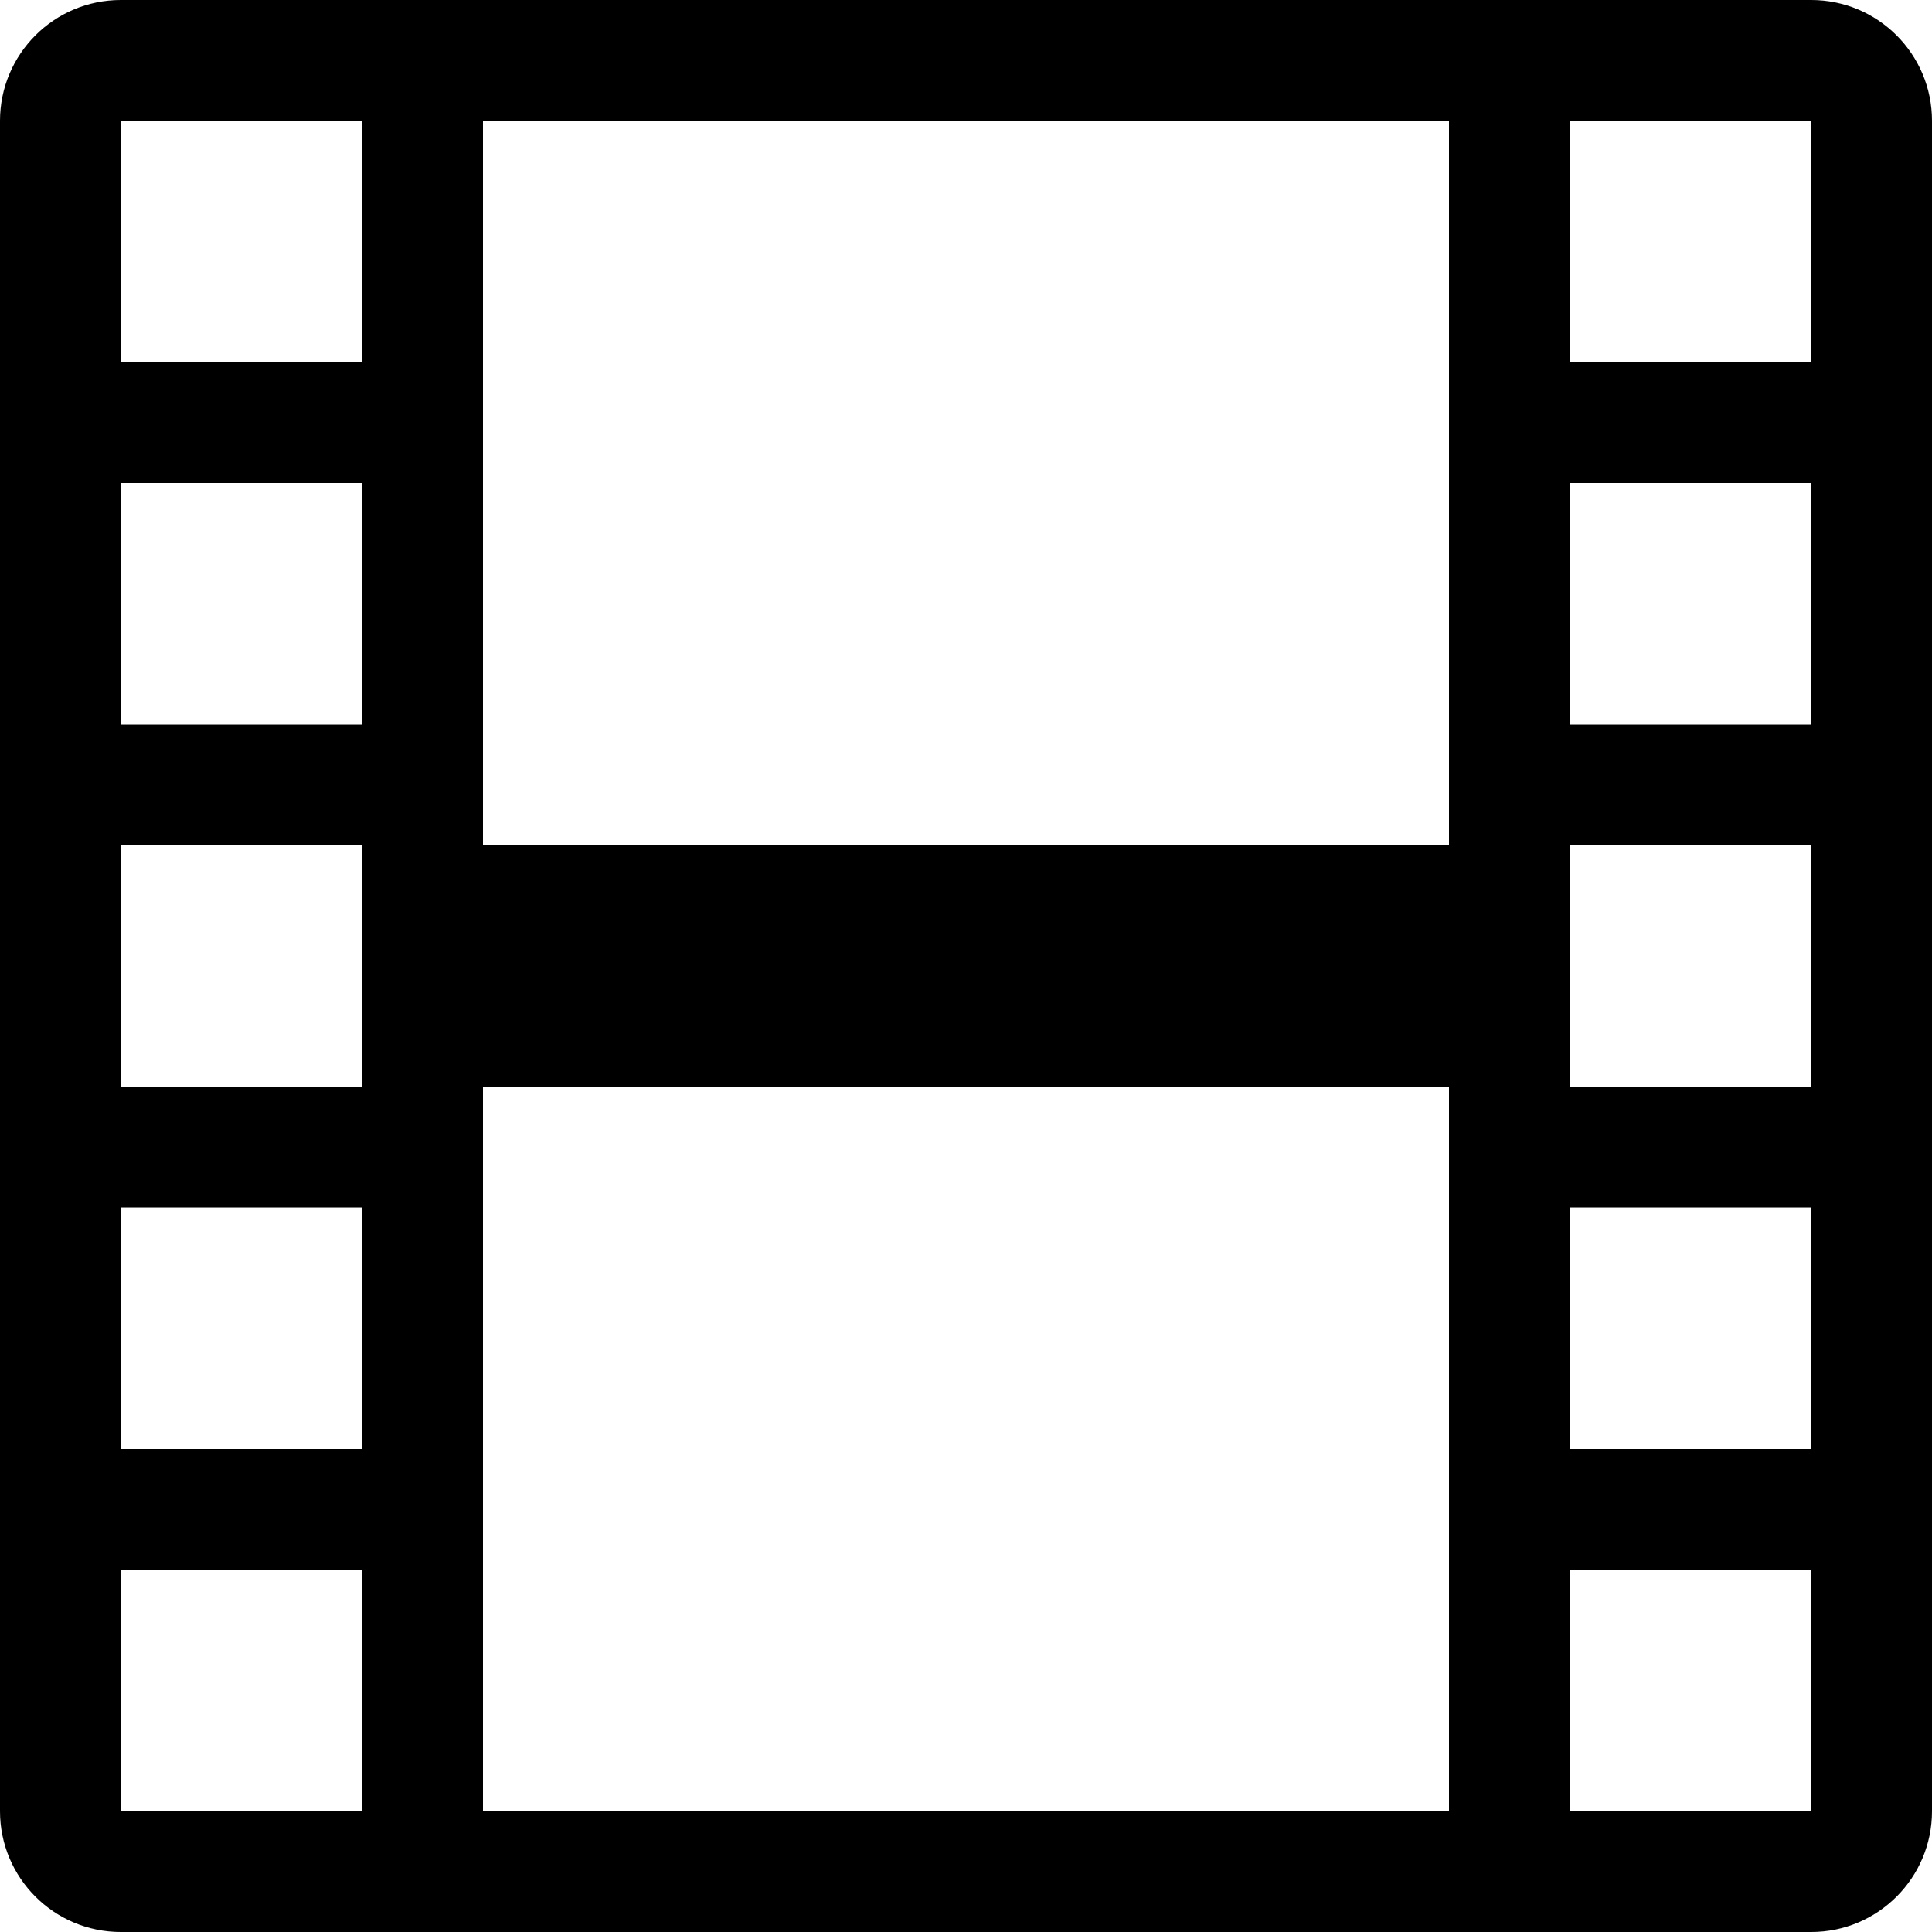 ﻿<?xml version="1.0" encoding="utf-8"?>
<svg version="1.1" xmlns:xlink="http://www.w3.org/1999/xlink" width="24px" height="24px" xmlns="http://www.w3.org/2000/svg">
  <defs>
    <pattern id="BGPattern" patternUnits="userSpaceOnUse" alignment="0 0" imageRepeat="None" />
    <mask fill="white" id="Clip5636">
      <path d="M 0 22.5  L 0 1.5  C 0 0.672  0.672 0  1.5 0  L 22.5 0  C 23.328 0  24 0.672  24 1.5  L 24 22.5  C 24 23.328  23.328 24  22.5 24  L 1.5 24  C 0.672 24  0 23.328  0 22.5  Z M 18 1.5  L 6 1.5  L 6 10.5  L 18 10.5  L 18 1.5  Z M 18 22.5  L 18 13.5  L 6 13.5  L 6 22.5  L 18 22.5  Z M 4.5 1.5  L 1.5 1.5  L 1.5 4.5  L 4.5 4.5  L 4.5 1.5  Z M 4.5 9  L 4.5 6  L 1.5 6  L 1.5 9  L 4.5 9  Z M 4.5 10.5  L 1.5 10.5  L 1.5 13.5  L 4.5 13.5  L 4.5 10.5  Z M 4.5 18  L 4.5 15  L 1.5 15  L 1.5 18  L 4.5 18  Z M 4.5 19.5  L 1.5 19.5  L 1.5 22.5  L 4.5 22.5  L 4.5 19.5  Z M 22.5 4.5  L 22.5 1.5  L 19.5 1.5  L 19.5 4.5  L 22.5 4.5  Z M 22.5 6  L 19.5 6  L 19.5 9  L 22.5 9  L 22.5 6  Z M 22.5 13.5  L 22.5 10.5  L 19.5 10.5  L 19.5 13.5  L 22.5 13.5  Z M 22.5 15  L 19.5 15  L 19.5 18  L 22.5 18  L 22.5 15  Z M 22.5 22.5  L 22.5 19.5  L 19.5 19.5  L 19.5 22.5  L 22.5 22.5  Z " fill-rule="evenodd" />
    </mask>
  </defs>
  <g>
    <path d="M 0 22.5  L 0 1.5  C 0 0.672  0.672 0  1.5 0  L 22.5 0  C 23.328 0  24 0.672  24 1.5  L 24 22.5  C 24 23.328  23.328 24  22.5 24  L 1.5 24  C 0.672 24  0 23.328  0 22.5  Z M 18 1.5  L 6 1.5  L 6 10.5  L 18 10.5  L 18 1.5  Z M 18 22.5  L 18 13.5  L 6 13.5  L 6 22.5  L 18 22.5  Z M 4.5 1.5  L 1.5 1.5  L 1.5 4.5  L 4.5 4.5  L 4.5 1.5  Z M 4.5 9  L 4.5 6  L 1.5 6  L 1.5 9  L 4.5 9  Z M 4.5 10.5  L 1.5 10.5  L 1.5 13.5  L 4.5 13.5  L 4.5 10.5  Z M 4.5 18  L 4.5 15  L 1.5 15  L 1.5 18  L 4.5 18  Z M 4.5 19.5  L 1.5 19.5  L 1.5 22.5  L 4.5 22.5  L 4.5 19.5  Z M 22.5 4.5  L 22.5 1.5  L 19.5 1.5  L 19.5 4.5  L 22.5 4.5  Z M 22.5 6  L 19.5 6  L 19.5 9  L 22.5 9  L 22.5 6  Z M 22.5 13.5  L 22.5 10.5  L 19.5 10.5  L 19.5 13.5  L 22.5 13.5  Z M 22.5 15  L 19.5 15  L 19.5 18  L 22.5 18  L 22.5 15  Z M 22.5 22.5  L 22.5 19.5  L 19.5 19.5  L 19.5 22.5  L 22.5 22.5  Z " fill-rule="nonzero" fill="rgba(0, 0, 0, 1)" stroke="none" class="fill" />
    <path d="M 0 22.5  L 0 1.5  C 0 0.672  0.672 0  1.5 0  L 22.5 0  C 23.328 0  24 0.672  24 1.5  L 24 22.5  C 24 23.328  23.328 24  22.5 24  L 1.5 24  C 0.672 24  0 23.328  0 22.5  Z " stroke-width="0" stroke-dasharray="0" stroke="rgba(255, 255, 255, 0)" fill="none" class="stroke" mask="url(#Clip5636)" />
    <path d="M 18 1.5  L 6 1.5  L 6 10.5  L 18 10.5  L 18 1.5  Z " stroke-width="0" stroke-dasharray="0" stroke="rgba(255, 255, 255, 0)" fill="none" class="stroke" mask="url(#Clip5636)" />
    <path d="M 18 22.5  L 18 13.5  L 6 13.5  L 6 22.5  L 18 22.5  Z " stroke-width="0" stroke-dasharray="0" stroke="rgba(255, 255, 255, 0)" fill="none" class="stroke" mask="url(#Clip5636)" />
    <path d="M 4.5 1.5  L 1.5 1.5  L 1.5 4.5  L 4.5 4.5  L 4.5 1.5  Z " stroke-width="0" stroke-dasharray="0" stroke="rgba(255, 255, 255, 0)" fill="none" class="stroke" mask="url(#Clip5636)" />
    <path d="M 4.5 9  L 4.5 6  L 1.5 6  L 1.5 9  L 4.5 9  Z " stroke-width="0" stroke-dasharray="0" stroke="rgba(255, 255, 255, 0)" fill="none" class="stroke" mask="url(#Clip5636)" />
    <path d="M 4.5 10.5  L 1.5 10.5  L 1.5 13.5  L 4.5 13.5  L 4.5 10.5  Z " stroke-width="0" stroke-dasharray="0" stroke="rgba(255, 255, 255, 0)" fill="none" class="stroke" mask="url(#Clip5636)" />
    <path d="M 4.5 18  L 4.5 15  L 1.5 15  L 1.5 18  L 4.5 18  Z " stroke-width="0" stroke-dasharray="0" stroke="rgba(255, 255, 255, 0)" fill="none" class="stroke" mask="url(#Clip5636)" />
    <path d="M 4.5 19.5  L 1.5 19.5  L 1.5 22.5  L 4.5 22.5  L 4.5 19.5  Z " stroke-width="0" stroke-dasharray="0" stroke="rgba(255, 255, 255, 0)" fill="none" class="stroke" mask="url(#Clip5636)" />
    <path d="M 22.5 4.5  L 22.5 1.5  L 19.5 1.5  L 19.5 4.5  L 22.5 4.5  Z " stroke-width="0" stroke-dasharray="0" stroke="rgba(255, 255, 255, 0)" fill="none" class="stroke" mask="url(#Clip5636)" />
    <path d="M 22.5 6  L 19.5 6  L 19.5 9  L 22.5 9  L 22.5 6  Z " stroke-width="0" stroke-dasharray="0" stroke="rgba(255, 255, 255, 0)" fill="none" class="stroke" mask="url(#Clip5636)" />
    <path d="M 22.5 13.5  L 22.5 10.5  L 19.5 10.5  L 19.5 13.5  L 22.5 13.5  Z " stroke-width="0" stroke-dasharray="0" stroke="rgba(255, 255, 255, 0)" fill="none" class="stroke" mask="url(#Clip5636)" />
    <path d="M 22.5 15  L 19.5 15  L 19.5 18  L 22.5 18  L 22.5 15  Z " stroke-width="0" stroke-dasharray="0" stroke="rgba(255, 255, 255, 0)" fill="none" class="stroke" mask="url(#Clip5636)" />
    <path d="M 22.5 22.5  L 22.5 19.5  L 19.5 19.5  L 19.5 22.5  L 22.5 22.5  Z " stroke-width="0" stroke-dasharray="0" stroke="rgba(255, 255, 255, 0)" fill="none" class="stroke" mask="url(#Clip5636)" />
  </g>
</svg>
